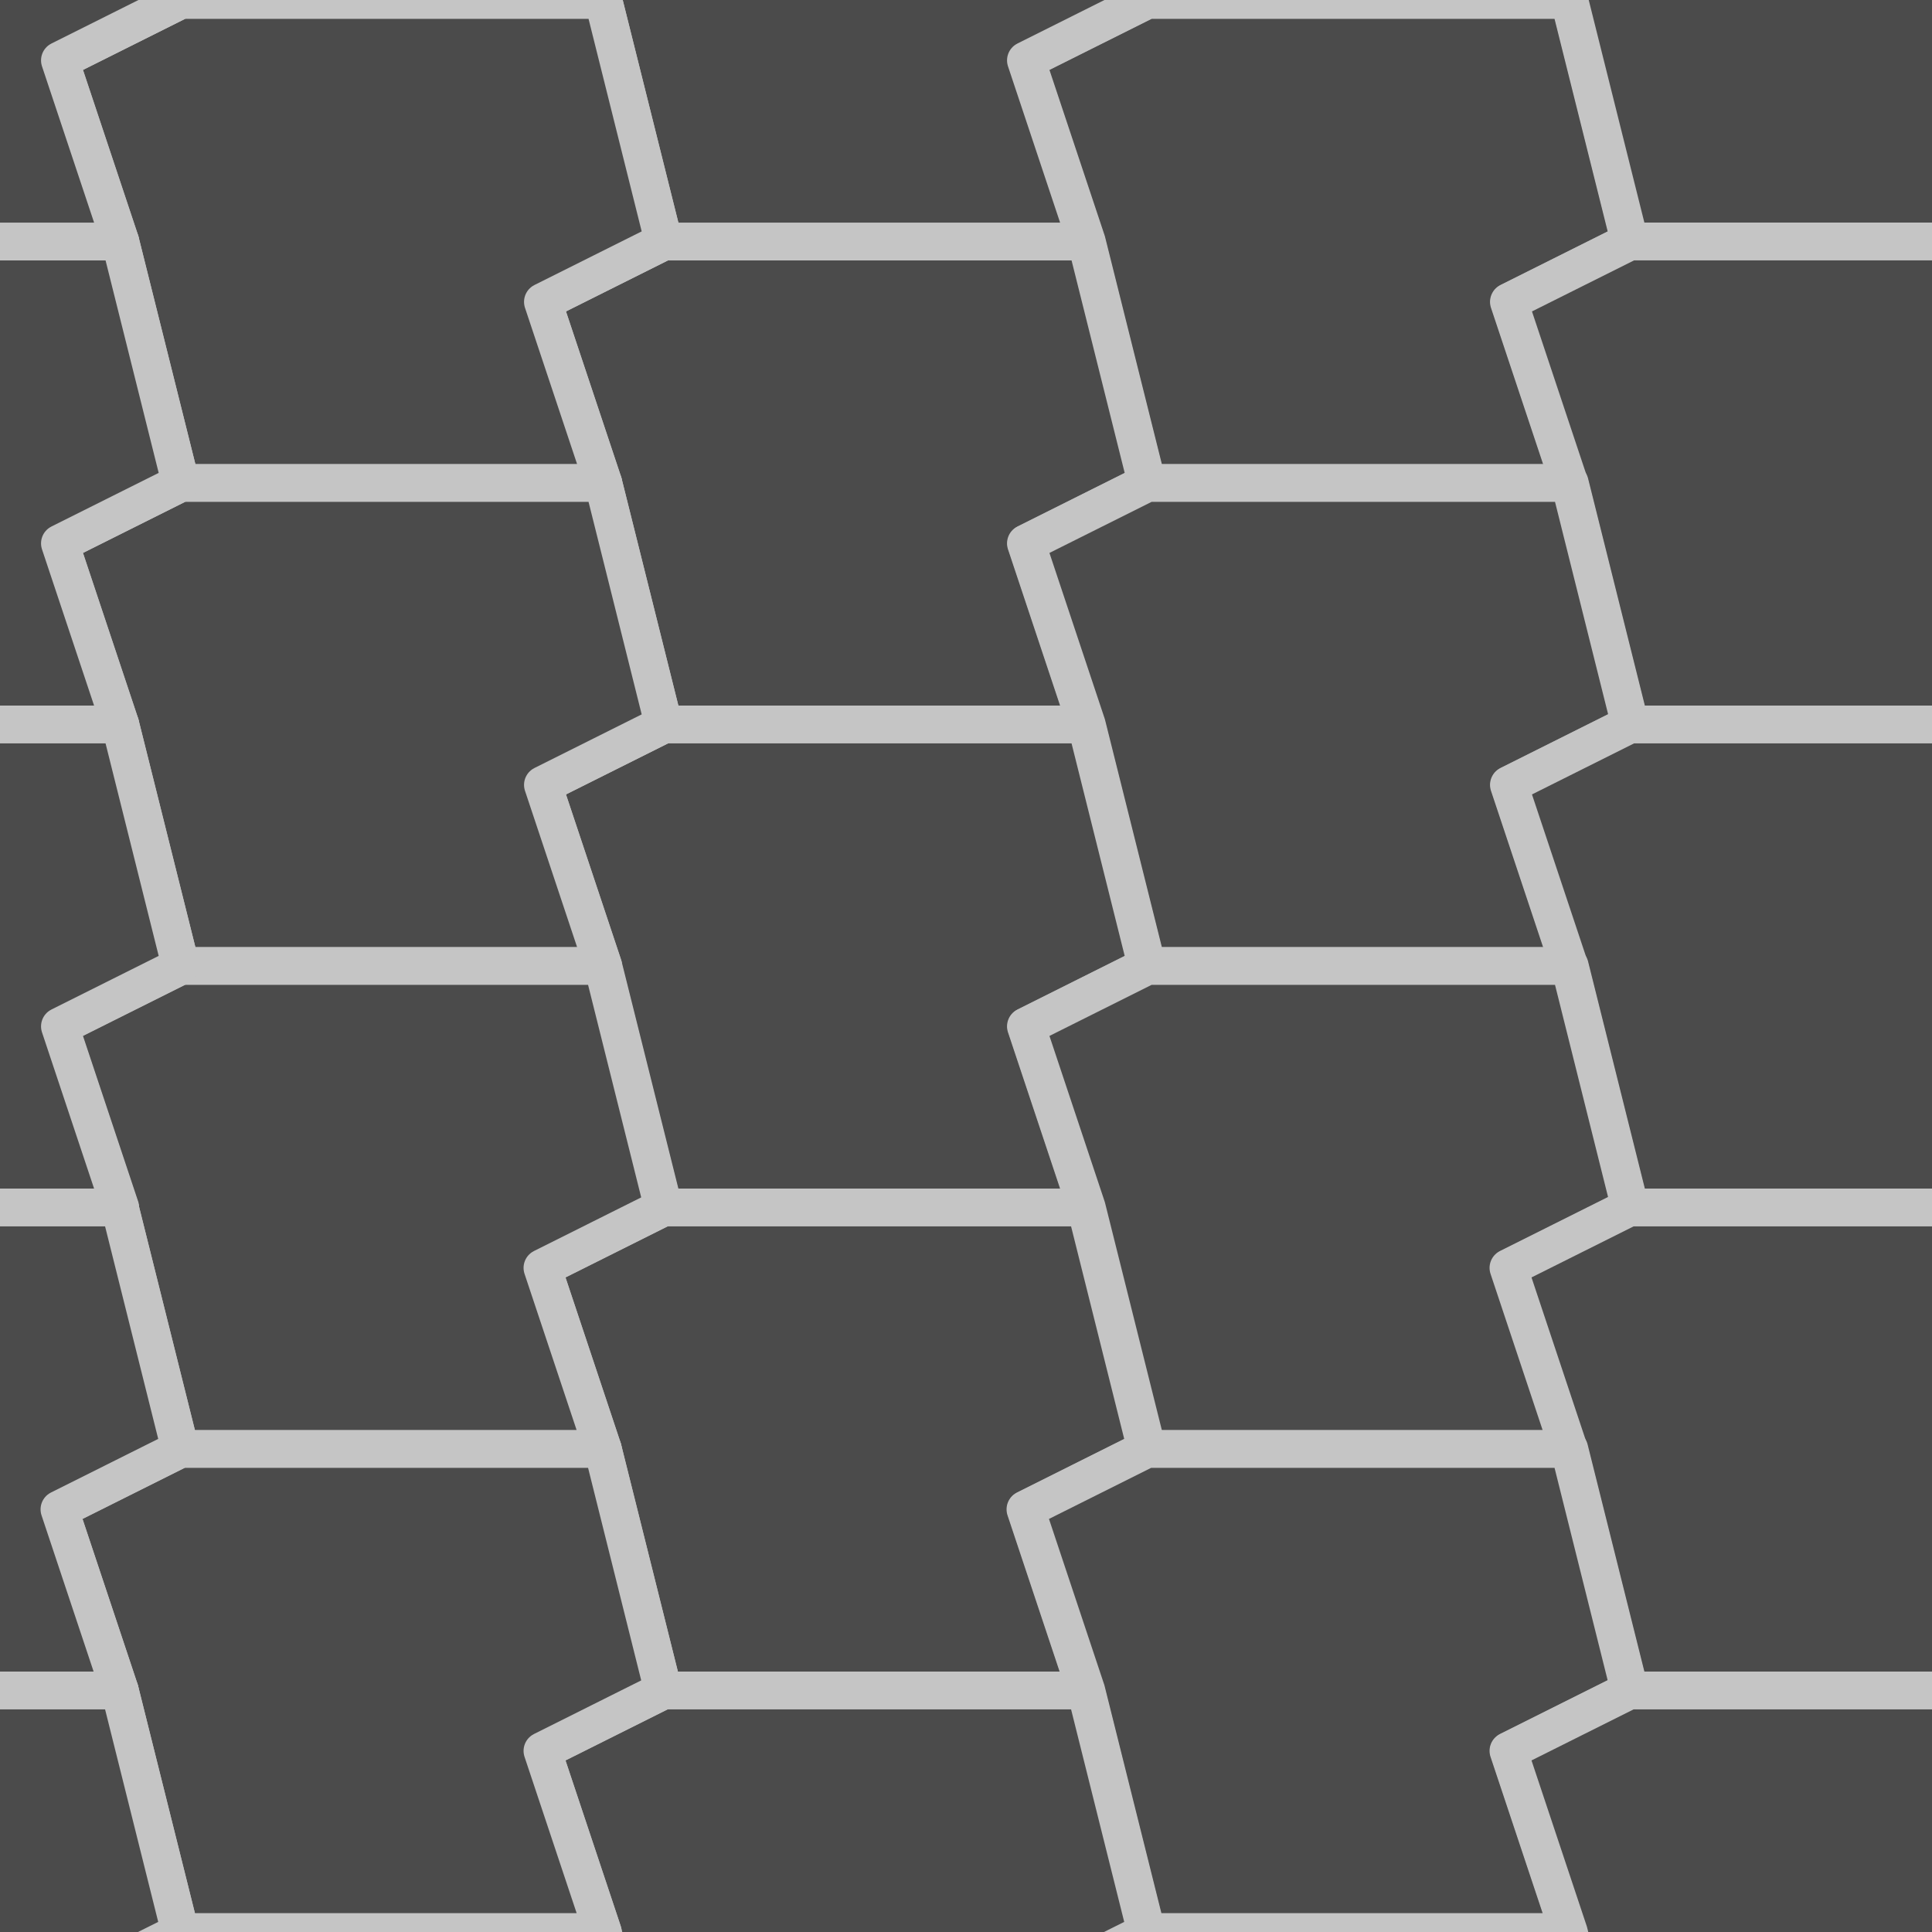 <?xml version="1.0" encoding="UTF-8" standalone="no"?>
<!-- Created with Inkscape (http://www.inkscape.org/) -->

<svg
   xmlns:dc="http://purl.org/dc/elements/1.1/"
   xmlns:cc="http://creativecommons.org/ns#"
   xmlns:rdf="http://www.w3.org/1999/02/22-rdf-syntax-ns#"
   xmlns:svg="http://www.w3.org/2000/svg"
   xmlns="http://www.w3.org/2000/svg"
   xmlns:xlink="http://www.w3.org/1999/xlink"
   xmlns:sodipodi="http://sodipodi.sourceforge.net/DTD/sodipodi-0.dtd"
   xmlns:inkscape="http://www.inkscape.org/namespaces/inkscape"
   width="1024"
   height="1024"
   id="svg2"
   version="1.1"
   inkscape:version="0.48.4 r9939"
   sodipodi:docname="Industrial.svg"
   inkscape:export-filename="/home/william/Documents/Node (10th grade)/Boost/scene/track7/Industrial.png"
   inkscape:export-xdpi="90"
   inkscape:export-ydpi="90">
  <defs
     id="defs4" />
  <sodipodi:namedview
     id="base"
     pagecolor="#ffffff"
     bordercolor="#666666"
     borderopacity="1.0"
     inkscape:pageopacity="0.0"
     inkscape:pageshadow="2"
     inkscape:zoom="0.33070389"
     inkscape:cx="357.49687"
     inkscape:cy="547.01109"
     inkscape:document-units="px"
     inkscape:current-layer="g3845"
     showgrid="true"
     inkscape:snap-bbox="true"
     inkscape:bbox-paths="true"
     inkscape:bbox-nodes="true"
     inkscape:snap-bbox-edge-midpoints="true"
     inkscape:snap-bbox-midpoints="true"
     inkscape:object-paths="true"
     inkscape:object-nodes="true"
     inkscape:snap-object-midpoints="true"
     inkscape:snap-center="true"
     inkscape:window-width="1366"
     inkscape:window-height="744"
     inkscape:window-x="0"
     inkscape:window-y="24"
     inkscape:window-maximized="1"
     inkscape:snap-global="true">
    <inkscape:grid
       type="xygrid"
       id="grid2985"
       empspacing="4"
       visible="true"
       enabled="true"
       snapvisiblegridlinesonly="true"
       spacingx="32px"
       spacingy="32px" />
  </sodipodi:namedview>
  <g
     inkscape:label="Layer 1"
     inkscape:groupmode="layer"
     id="layer1"
     transform="translate(0,-28.362)">
    <g
       id="g3845"
       style="stroke:#b2b8e2;stroke-opacity:1">
      <path
         sodipodi:nodetypes="ccccccccc"
         inkscape:connector-curvature="0"
         id="path3759"
         d="m 864,156.362 -32,-128 -224,0 -64,32 32,96 32,128 224,0 -32,-96 z"
         style="fill:#4b4b4b;fill-opacity:1;fill-rule:nonzero;stroke:#c5c5c5;stroke-width:20;stroke-linecap:butt;stroke-linejoin:round;stroke-miterlimit:4;stroke-opacity:1;stroke-dasharray:none" />
    </g>
    <use
       x="0"
       y="0"
       xlink:href="#g3845"
       id="use3849"
       transform="translate(-256.25,128)"
       width="1024"
       height="1024" />
    <use
       x="0"
       y="0"
       xlink:href="#use3849"
       id="use3851"
       transform="translate(0,-256)"
       width="1024"
       height="1024" />
    <use
       x="0"
       y="0"
       xlink:href="#use3851"
       id="use3853"
       transform="translate(512,-4.9999994e-7)"
       width="1024"
       height="1024" />
    <use
       x="0"
       y="0"
       xlink:href="#use3853"
       id="use3855"
       transform="translate(0,256)"
       width="1024"
       height="1024" />
    <use
       x="0"
       y="0"
       xlink:href="#use3855"
       id="use3857"
       transform="translate(-255.75,128)"
       width="1024"
       height="1024" />
    <use
       x="0"
       y="0"
       xlink:href="#use3849"
       id="use3859"
       transform="translate(0,256)"
       width="1024"
       height="1024" />
    <use
       x="0"
       y="0"
       xlink:href="#use3855"
       id="use3861"
       transform="translate(0,256)"
       width="1024"
       height="1024" />
    <use
       x="0"
       y="0"
       xlink:href="#use3857"
       id="use3863"
       transform="translate(0,256)"
       width="1024"
       height="1024" />
    <use
       x="0"
       y="0"
       xlink:href="#use3849"
       id="use3865"
       transform="translate(-0.25,512)"
       width="1024"
       height="1024" />
    <use
       x="0"
       y="0"
       xlink:href="#use3855"
       id="use3867"
       transform="translate(-0.25,512)"
       width="1024"
       height="1024" />
    <use
       x="0"
       y="0"
       xlink:href="#use3857"
       id="use3869"
       transform="translate(-0.25,512)"
       width="1024"
       height="1024" />
    <use
       x="0"
       y="0"
       xlink:href="#use3859"
       id="use3871"
       transform="translate(-0.25,512)"
       width="1024"
       height="1024" />
    <use
       x="0"
       y="0"
       xlink:href="#use3861"
       id="use3873"
       transform="translate(-0.25,512)"
       width="1024"
       height="1024" />
    <use
       x="0"
       y="0"
       xlink:href="#use3849"
       id="use3877"
       transform="translate(-256,-128)"
       width="1024"
       height="1024" />
    <use
       x="0"
       y="0"
       xlink:href="#use3859"
       id="use3881"
       transform="translate(-256,-128)"
       width="1024"
       height="1024" />
    <use
       x="0"
       y="0"
       xlink:href="#use3865"
       id="use3883"
       transform="translate(-256,-128)"
       width="1024"
       height="1024" />
    <use
       x="0"
       y="0"
       xlink:href="#use3871"
       id="use3885"
       transform="translate(-256,-128)"
       width="1024"
       height="1024" />
    <use
       x="0"
       y="0"
       xlink:href="#use3849"
       id="use3887"
       transform="translate(-512,-4.9999994e-7)"
       width="1024"
       height="1024" />
    <use
       x="0"
       y="0"
       xlink:href="#use3851"
       id="use3889"
       transform="translate(-512,-4.9999994e-7)"
       width="1024"
       height="1024" />
    <use
       x="0"
       y="0"
       xlink:href="#use3859"
       id="use3891"
       transform="translate(-512,-4.9999994e-7)"
       width="1024"
       height="1024" />
    <use
       x="0"
       y="0"
       xlink:href="#use3865"
       id="use3893"
       transform="translate(-512,-4.9999994e-7)"
       width="1024"
       height="1024" />
    <use
       x="0"
       y="0"
       xlink:href="#use3871"
       id="use3895"
       transform="translate(-512,-4.9999994e-7)"
       width="1024"
       height="1024" />
  </g>
</svg>
